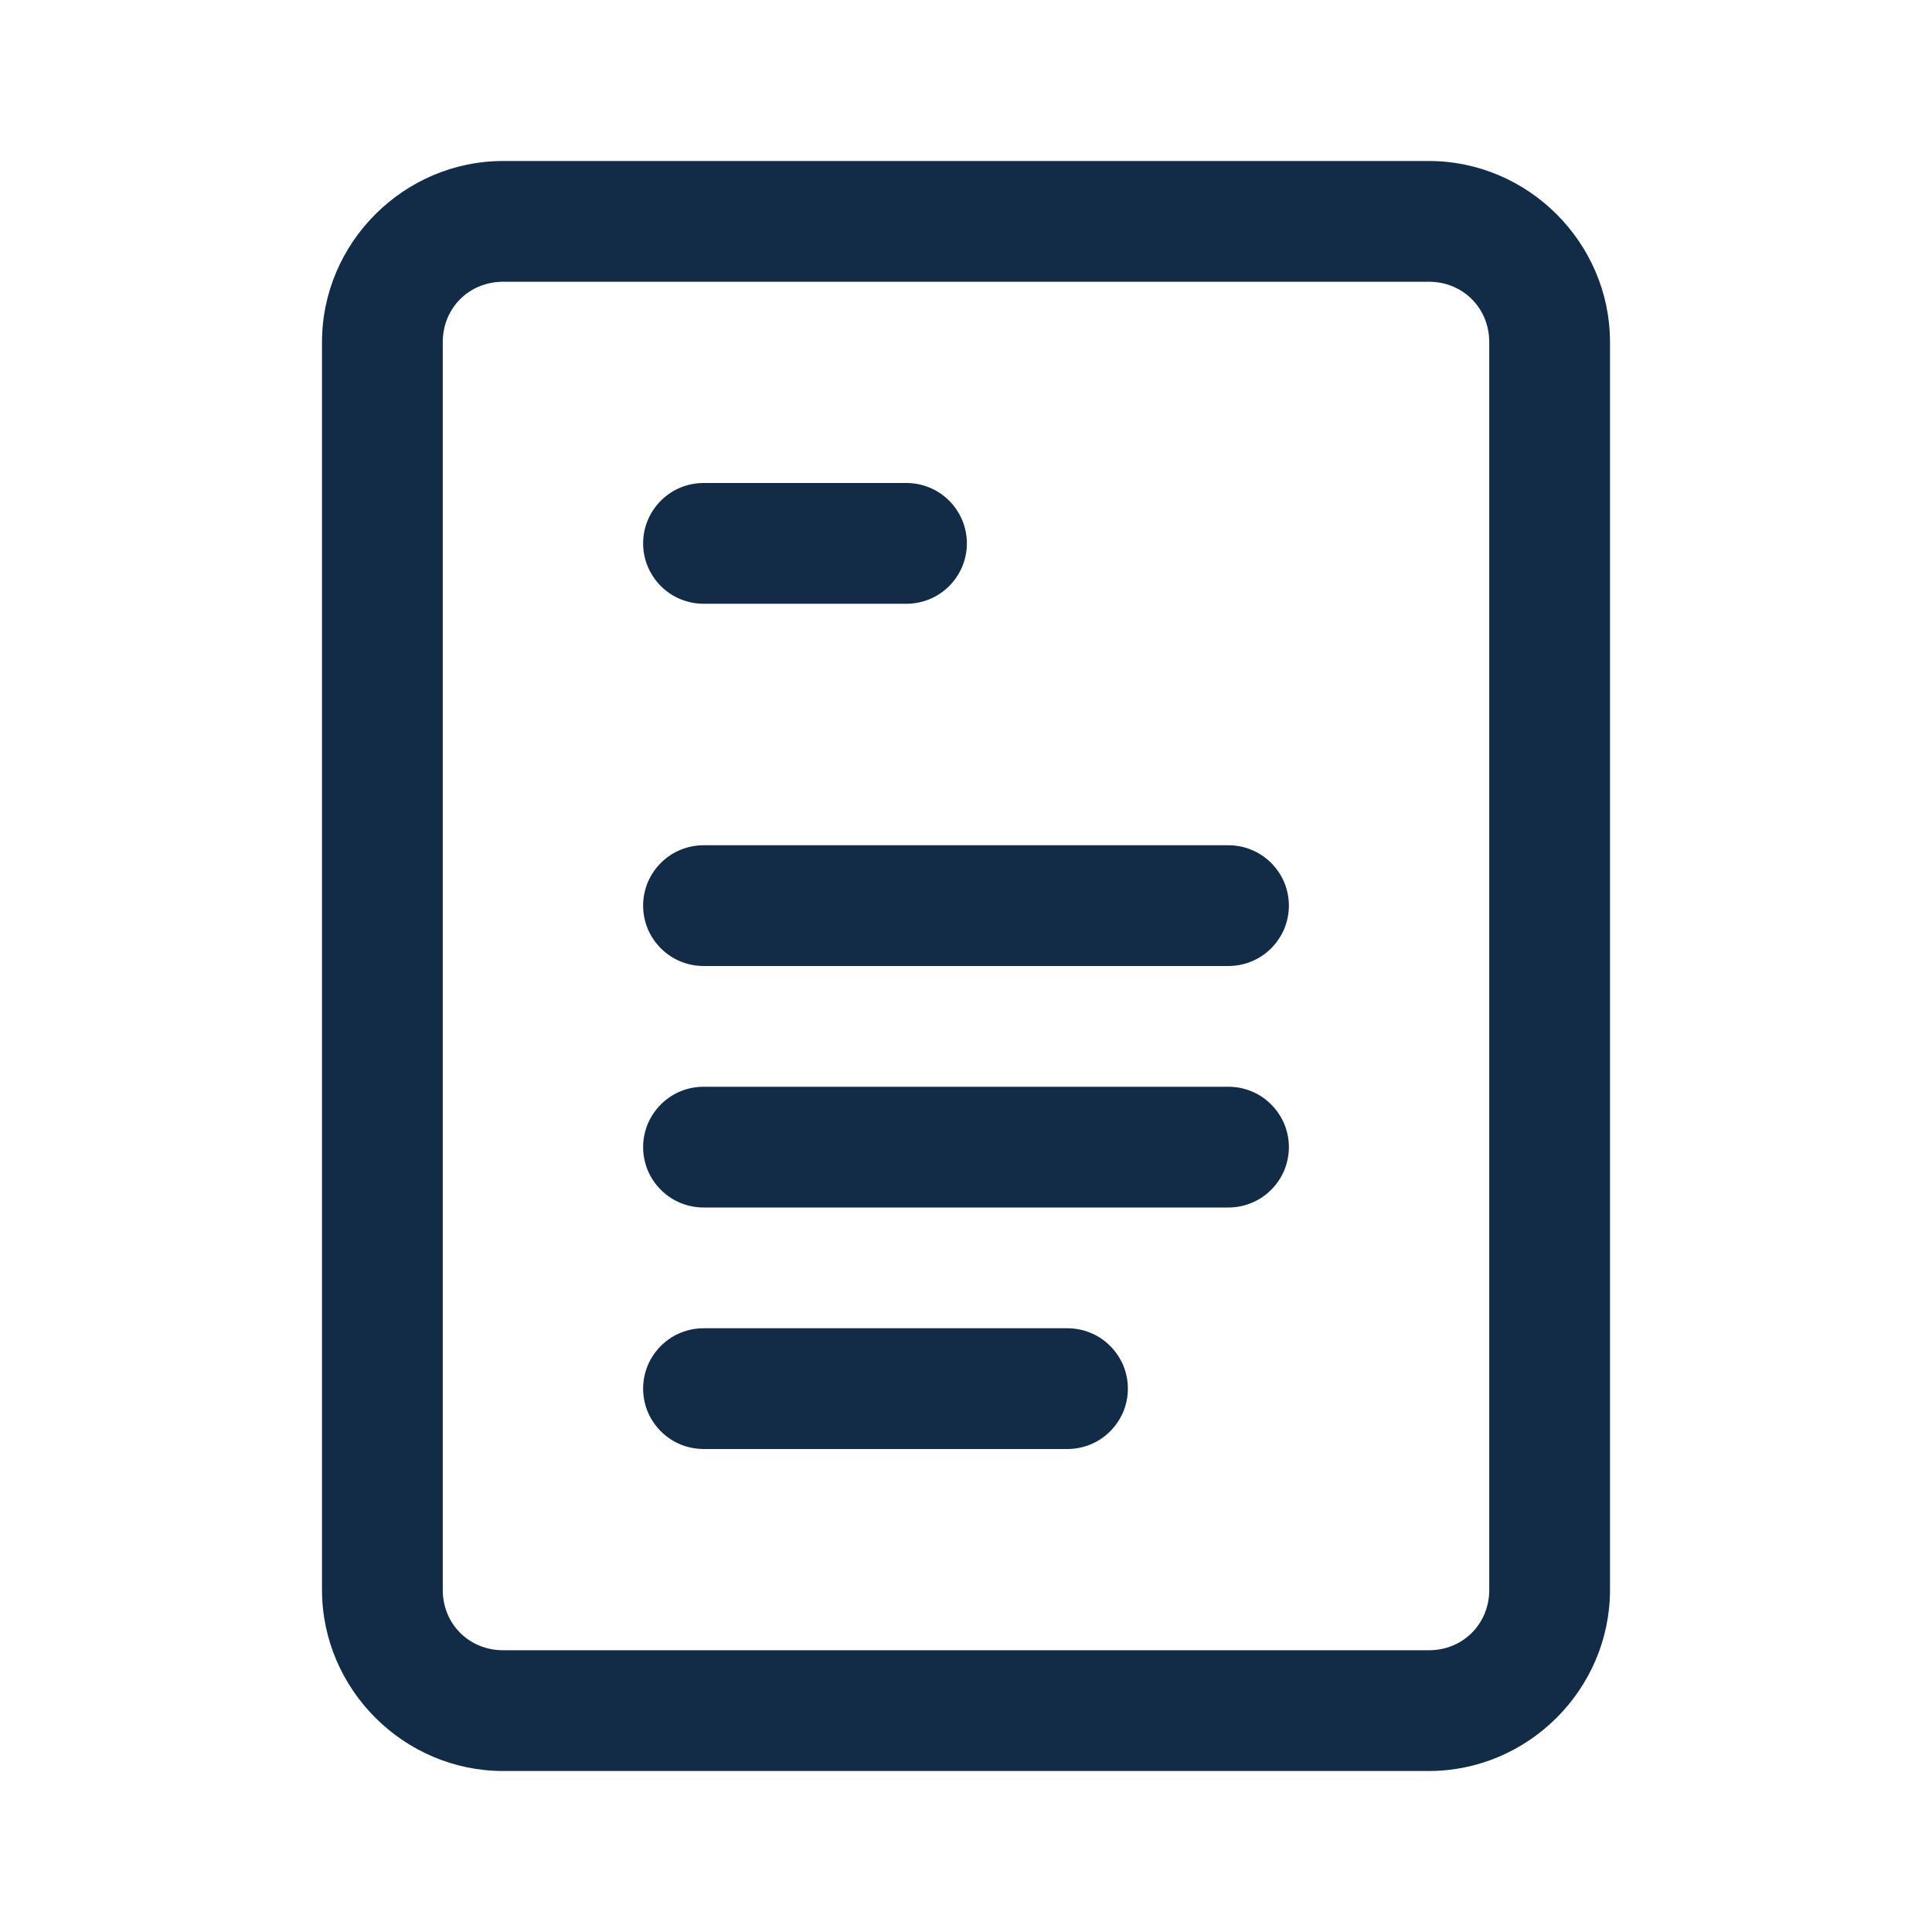 <svg width="24" height="24" viewBox="0 0 24 24" fill="none" xmlns="http://www.w3.org/2000/svg">
<path d="M6.25 2C5.016 2 4 3.016 4 4.25V19.75C4 20.984 5.016 22 6.25 22H17.75C18.984 22 20 20.984 20 19.75V4.25C20 3.016 18.984 2 17.75 2H6.25ZM6.25 3.5H17.75C18.173 3.5 18.5 3.827 18.5 4.25V19.75C18.5 20.173 18.173 20.5 17.75 20.5H6.25C5.827 20.5 5.5 20.173 5.5 19.75V4.25C5.5 3.827 5.827 3.5 6.25 3.5ZM8.75 6C8.651 5.999 8.552 6.017 8.46 6.054C8.367 6.091 8.284 6.146 8.213 6.216C8.142 6.286 8.086 6.369 8.047 6.461C8.009 6.552 7.989 6.651 7.989 6.75C7.989 6.849 8.009 6.948 8.047 7.039C8.086 7.131 8.142 7.214 8.213 7.284C8.284 7.354 8.367 7.409 8.46 7.446C8.552 7.483 8.651 7.501 8.75 7.5H11.25C11.349 7.501 11.448 7.483 11.54 7.446C11.633 7.409 11.716 7.354 11.787 7.284C11.858 7.214 11.914 7.131 11.953 7.039C11.991 6.948 12.011 6.849 12.011 6.75C12.011 6.651 11.991 6.552 11.953 6.461C11.914 6.369 11.858 6.286 11.787 6.216C11.716 6.146 11.633 6.091 11.54 6.054C11.448 6.017 11.349 5.999 11.25 6H8.75ZM8.75 10.5C8.651 10.499 8.552 10.517 8.46 10.554C8.367 10.591 8.284 10.646 8.213 10.716C8.142 10.786 8.086 10.869 8.047 10.96C8.009 11.052 7.989 11.151 7.989 11.25C7.989 11.349 8.009 11.448 8.047 11.54C8.086 11.631 8.142 11.714 8.213 11.784C8.284 11.854 8.367 11.909 8.46 11.946C8.552 11.983 8.651 12.001 8.75 12H15.25C15.349 12.001 15.448 11.983 15.54 11.946C15.633 11.909 15.716 11.854 15.787 11.784C15.858 11.714 15.914 11.631 15.953 11.54C15.991 11.448 16.011 11.349 16.011 11.25C16.011 11.151 15.991 11.052 15.953 10.96C15.914 10.869 15.858 10.786 15.787 10.716C15.716 10.646 15.633 10.591 15.54 10.554C15.448 10.517 15.349 10.499 15.25 10.5H8.75ZM8.75 13.5C8.651 13.499 8.552 13.517 8.46 13.554C8.367 13.591 8.284 13.646 8.213 13.716C8.142 13.786 8.086 13.869 8.047 13.96C8.009 14.052 7.989 14.151 7.989 14.25C7.989 14.349 8.009 14.448 8.047 14.54C8.086 14.631 8.142 14.714 8.213 14.784C8.284 14.854 8.367 14.909 8.46 14.946C8.552 14.983 8.651 15.001 8.75 15H15.25C15.349 15.001 15.448 14.983 15.54 14.946C15.633 14.909 15.716 14.854 15.787 14.784C15.858 14.714 15.914 14.631 15.953 14.54C15.991 14.448 16.011 14.349 16.011 14.25C16.011 14.151 15.991 14.052 15.953 13.96C15.914 13.869 15.858 13.786 15.787 13.716C15.716 13.646 15.633 13.591 15.54 13.554C15.448 13.517 15.349 13.499 15.25 13.5H8.75ZM8.75 16.5C8.651 16.499 8.552 16.517 8.46 16.554C8.367 16.591 8.284 16.646 8.213 16.716C8.142 16.786 8.086 16.869 8.047 16.96C8.009 17.052 7.989 17.151 7.989 17.25C7.989 17.349 8.009 17.448 8.047 17.54C8.086 17.631 8.142 17.714 8.213 17.784C8.284 17.854 8.367 17.909 8.46 17.946C8.552 17.983 8.651 18.001 8.75 18H13.25C13.349 18.001 13.448 17.983 13.54 17.946C13.633 17.909 13.716 17.854 13.787 17.784C13.858 17.714 13.914 17.631 13.953 17.54C13.991 17.448 14.011 17.349 14.011 17.25C14.011 17.151 13.991 17.052 13.953 16.96C13.914 16.869 13.858 16.786 13.787 16.716C13.716 16.646 13.633 16.591 13.54 16.554C13.448 16.517 13.349 16.499 13.25 16.5H8.75Z" fill="#122B46"/>
</svg>
